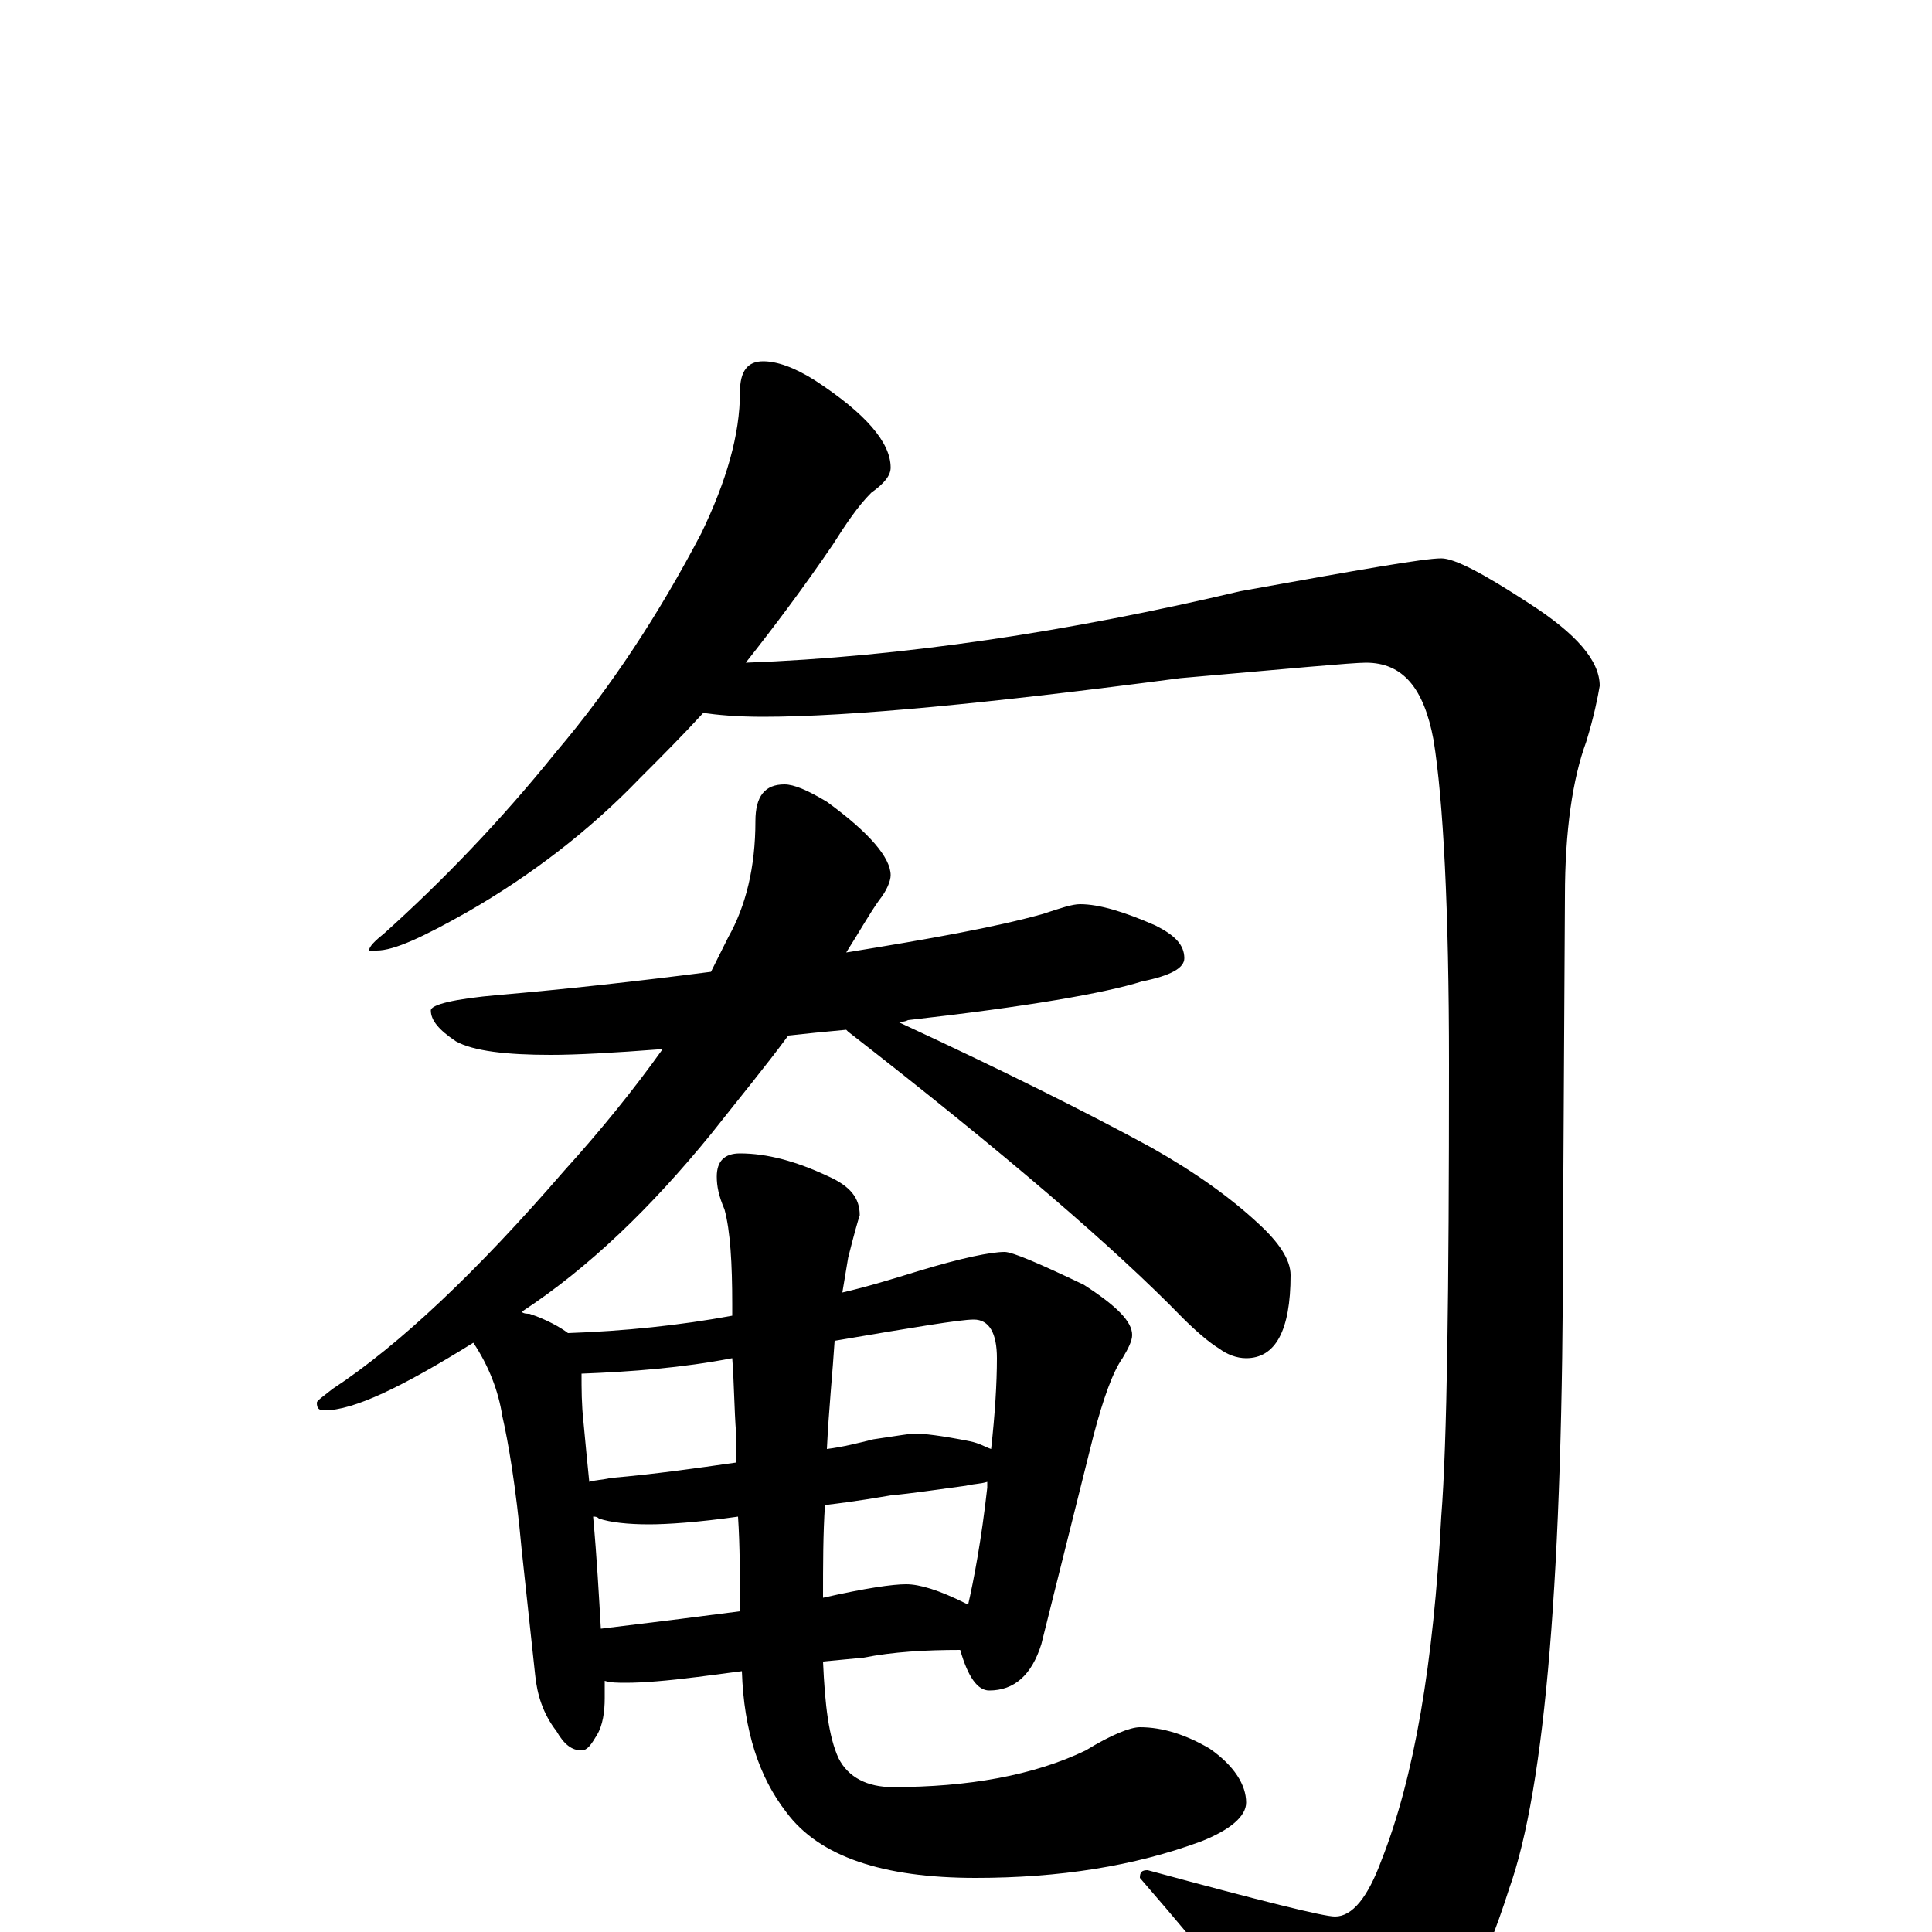 <?xml version="1.0" encoding="utf-8" ?>
<!DOCTYPE svg PUBLIC "-//W3C//DTD SVG 1.1//EN" "http://www.w3.org/Graphics/SVG/1.1/DTD/svg11.dtd">
<svg version="1.1" id="Layer_1" xmlns="http://www.w3.org/2000/svg" xmlns:xlink="http://www.w3.org/1999/xlink" x="0px" y="145px" width="1000px" height="1000px" viewBox="0 0 1000 1000" enable-background="new 0 0 1000 1000" xml:space="preserve">
<g id="Layer_1">
<path id="glyph" transform="matrix(1 0 0 -1 0 1000)" d="M395,813C402,813 411,810 422,803C448,786 461,771 461,758C461,754 458,750 451,745C444,738 438,729 431,718C416,696 401,676 386,657C467,660 553,673 642,694C703,705 737,711 746,711C753,711 768,703 791,688C816,672 828,658 828,645C827,639 825,629 821,616C814,597 810,570 810,536l-1,-177C809,187 800,75 781,22C768,-19 751,-53 728,-79C717,-91 706,-97 695,-97C690,-97 682,-88 669,-71C655,-50 629,-17 590,28C590,31 591,32 594,32C653,16 685,8 691,8C700,8 708,18 715,37C732,80 742,139 746,215C749,253 750,331 750,449C750,530 747,586 742,617C737,644 726,657 707,657C700,657 668,654 611,649C512,636 440,629 395,629C381,629 371,630 364,631C353,619 342,608 331,597C305,570 275,547 242,528C219,515 204,508 195,508l-4,0C191,510 194,513 199,517C229,544 259,575 288,611C316,644 341,682 363,724C376,751 383,775 383,797C383,808 387,813 395,813M559,532C569,532 582,528 598,521C608,516 613,511 613,504C613,499 606,495 591,492C572,486 532,479 470,472C468,471 466,471 465,471C519,446 563,424 596,406C619,393 637,380 651,367C662,357 668,348 668,340C668,311 660,297 645,297C640,297 635,299 631,302C626,305 619,311 612,318C577,354 520,403 439,466l-1,1C427,466 417,465 408,464C397,449 383,432 368,413C337,375 305,344 270,321C271,320 273,320 274,320C283,317 290,313 294,310C323,311 352,314 379,319C379,321 379,323 379,325C379,346 378,363 375,374C372,381 371,386 371,391C371,399 375,403 383,403C397,403 412,399 429,391C440,386 445,380 445,371C444,368 442,361 439,349C438,343 437,337 436,331C449,334 462,338 475,342C498,349 513,352 520,352C524,352 538,346 561,335C578,324 586,316 586,309C586,306 584,302 581,297C576,290 571,276 566,257l-27,-108C534,133 525,125 512,125C506,125 501,132 497,146C479,146 462,145 447,142l-21,-2C427,117 429,101 434,90C439,80 449,75 462,75C501,75 535,81 562,94C575,102 585,106 590,106C602,106 614,102 626,95C639,86 645,76 645,67C645,60 637,53 622,47C587,34 548,28 505,28C457,28 424,39 407,62C393,80 385,104 384,135l-23,-3C345,130 333,129 324,129C320,129 316,129 313,130C313,127 313,124 313,121C313,114 312,107 309,102C306,97 304,94 301,94C296,94 292,97 288,104C281,113 278,123 277,133l-7,65C267,231 263,254 260,267C258,280 253,293 245,305C208,282 183,270 168,270C165,270 164,271 164,274C164,275 167,277 172,281C207,304 247,342 292,394C311,415 328,436 343,457C317,455 298,454 285,454C262,454 245,456 236,461C227,467 223,472 223,477C223,480 235,483 258,485C293,488 329,492 368,497C371,503 374,509 377,515C386,531 391,551 391,575C391,588 396,594 406,594C411,594 418,591 428,585C450,569 461,556 461,547C461,544 459,539 455,534C450,527 445,518 438,507C481,514 515,520 540,527C549,530 555,532 559,532M311,157C336,160 360,163 383,166C383,183 383,200 382,215C361,212 345,211 336,211C325,211 316,212 310,214C309,215 308,215 307,215C309,193 310,174 311,157M427,221C426,206 426,190 426,173C448,178 462,180 469,180C476,180 486,177 500,170C501,170 501,170 501,169C504,182 508,203 511,230C511,231 511,232 511,233C508,232 504,232 500,231C485,229 472,227 461,226C455,225 444,223 427,221M305,233C308,234 312,234 316,235C339,237 360,240 381,243C381,248 381,253 381,258C380,271 380,284 379,297C353,292 327,290 301,289C301,281 301,273 302,264C303,253 304,243 305,233M432,306C431,290 429,271 428,250C436,251 444,253 452,255C465,257 472,258 473,258C478,258 487,257 502,254C507,253 510,251 513,250C515,268 516,284 516,297C516,310 512,317 504,317C497,317 473,313 432,306z"/>
</g>
</svg>
